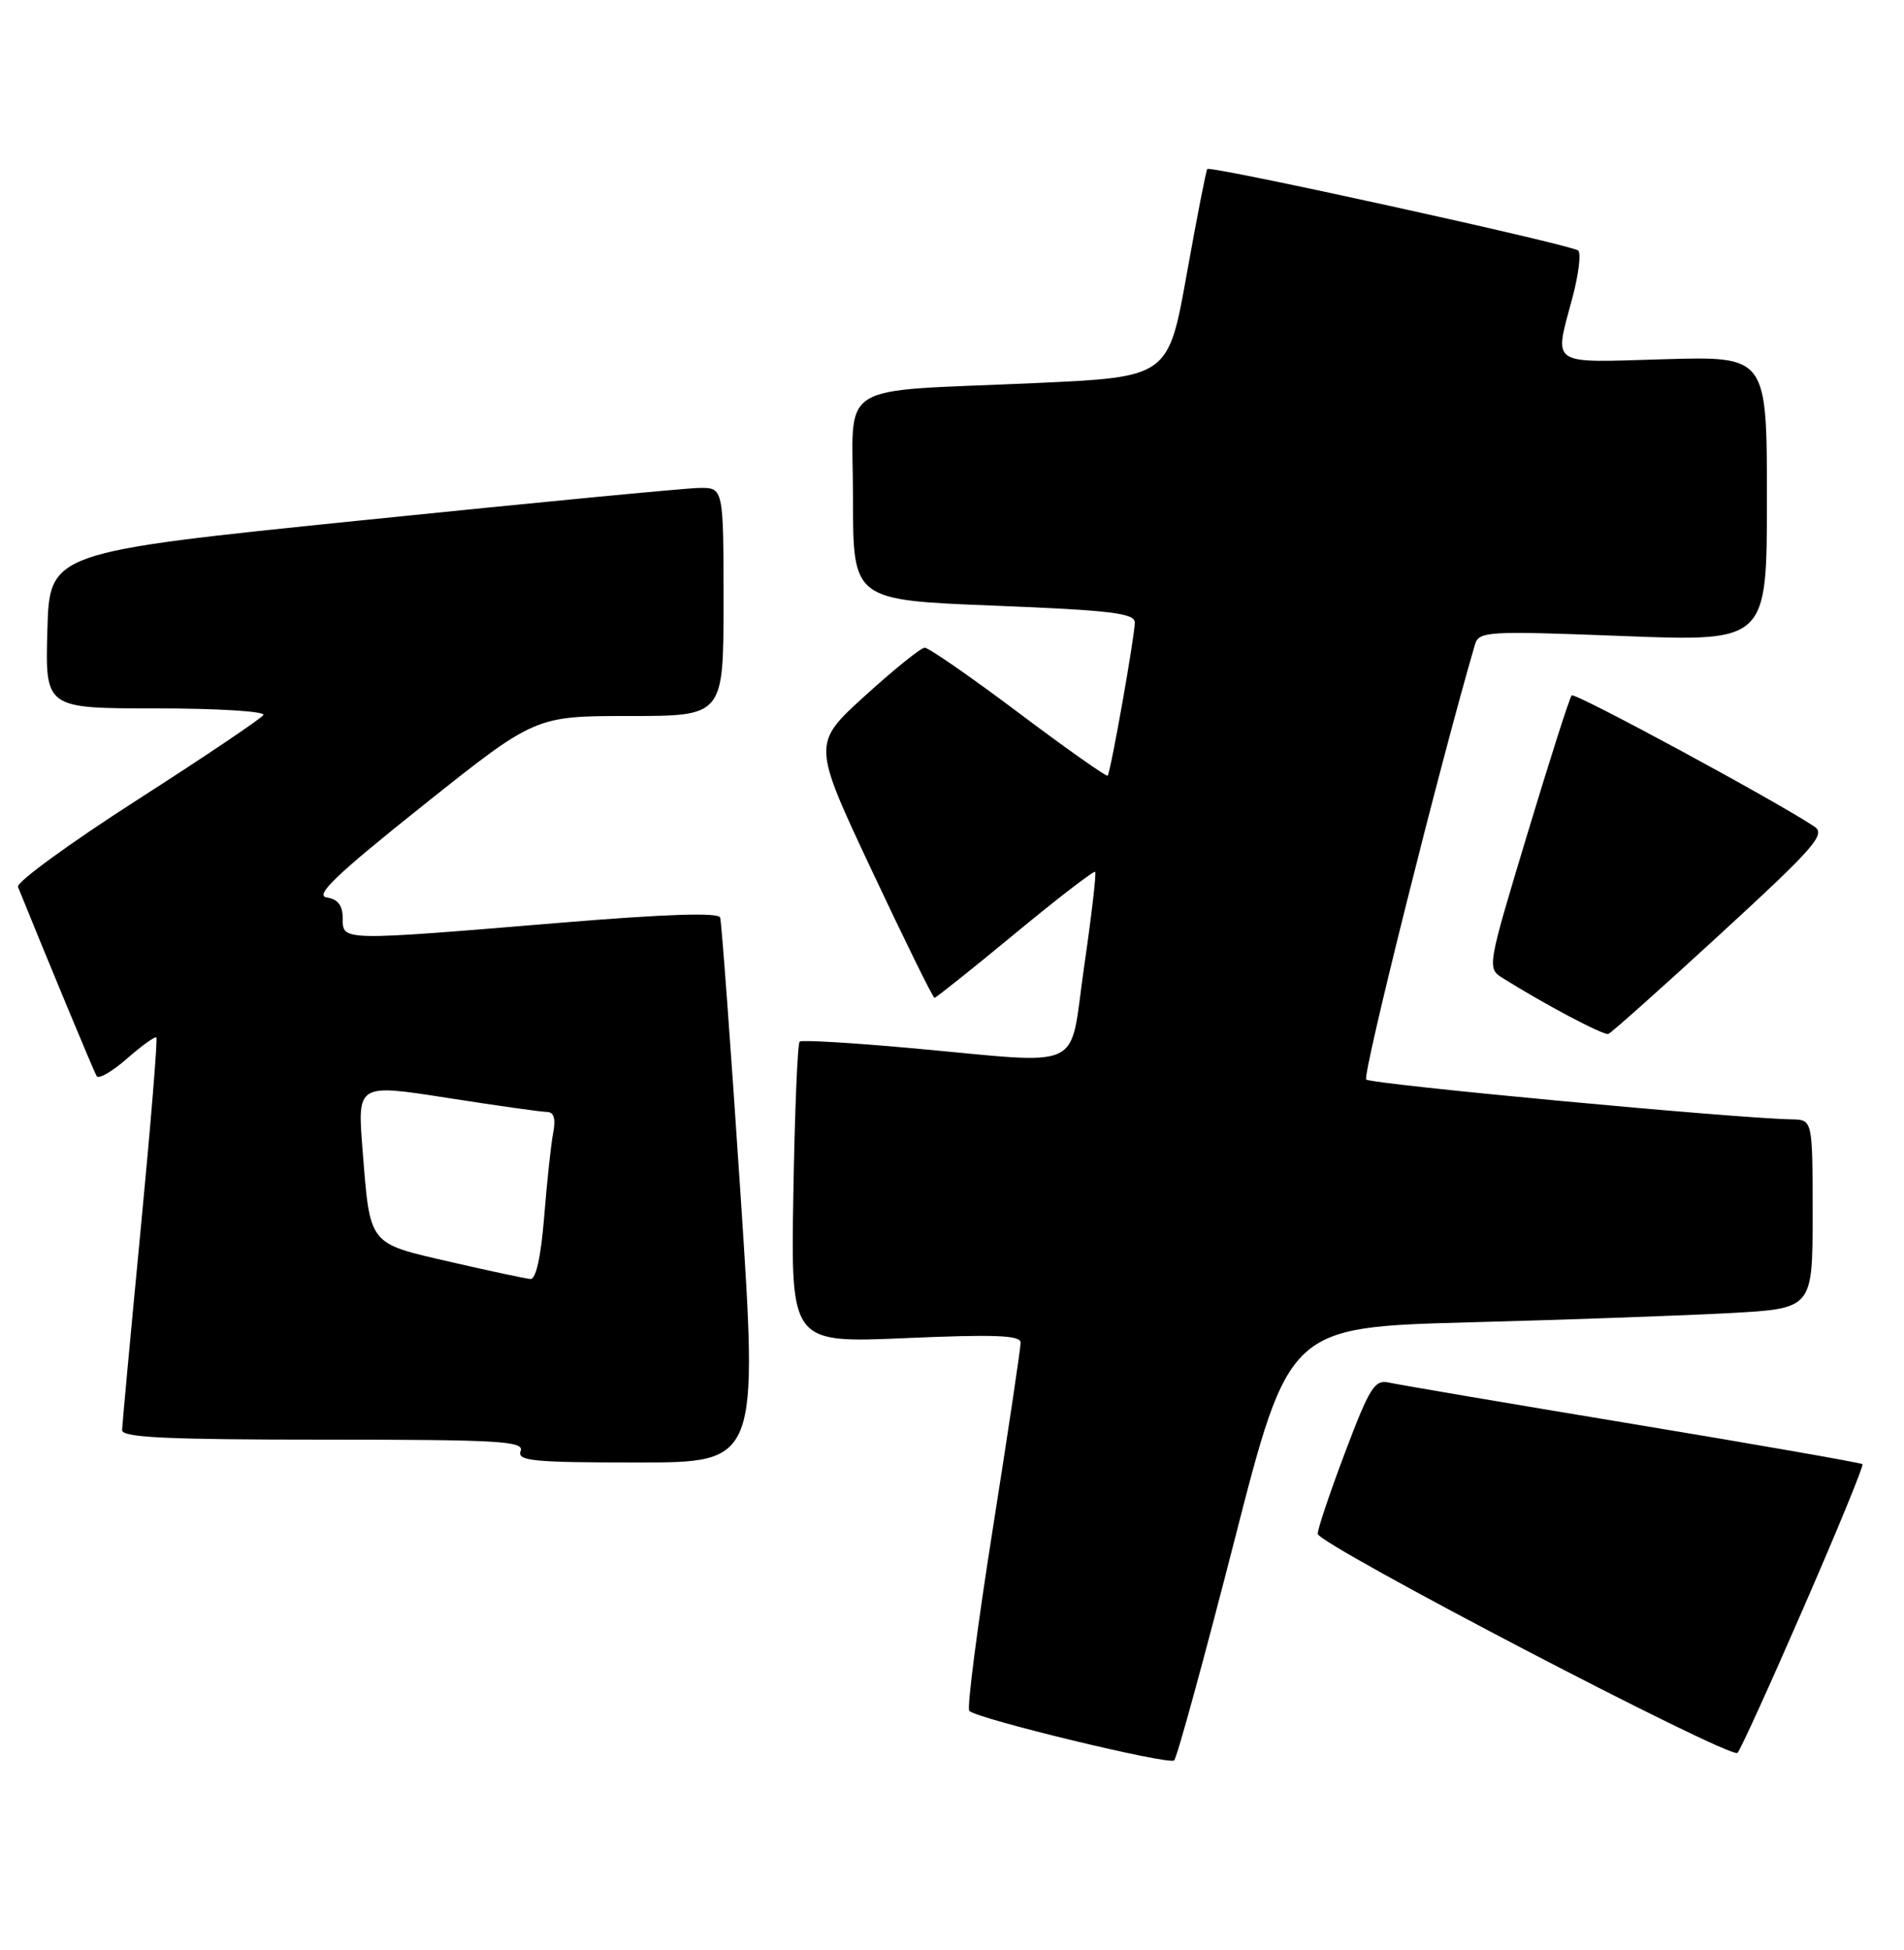 <?xml version="1.0" encoding="UTF-8" standalone="no"?>
<!DOCTYPE svg PUBLIC "-//W3C//DTD SVG 1.1//EN" "http://www.w3.org/Graphics/SVG/1.1/DTD/svg11.dtd" >
<svg xmlns="http://www.w3.org/2000/svg" xmlns:xlink="http://www.w3.org/1999/xlink" version="1.1" viewBox="0 0 250 256">
 <g >
 <path fill="currentColor"
d=" M 162.05 202.37 C 169.25 174.24 169.25 174.24 192.88 173.60 C 205.87 173.26 221.34 172.70 227.25 172.38 C 238.00 171.78 238.00 171.78 238.00 159.39 C 238.00 147.00 238.00 147.00 235.25 146.95 C 227.79 146.82 180.01 142.34 179.39 141.72 C 178.85 141.18 189.09 100.25 193.66 84.64 C 194.18 82.87 195.19 82.81 213.10 83.50 C 232.00 84.23 232.00 84.23 232.00 65.50 C 232.00 46.77 232.00 46.77 218.50 47.16 C 203.21 47.61 204.05 48.17 206.48 39.02 C 207.28 36.01 207.62 33.25 207.22 32.89 C 206.39 32.14 158.94 21.71 158.52 22.19 C 158.36 22.36 157.15 28.57 155.82 36.00 C 153.40 49.50 153.40 49.50 135.95 50.29 C 109.23 51.50 112.00 49.75 112.00 65.44 C 112.00 78.78 112.00 78.78 130.50 79.51 C 145.87 80.12 149.00 80.50 149.00 81.73 C 149.00 83.48 145.84 101.35 145.44 101.83 C 145.29 102.01 140.03 98.30 133.75 93.58 C 127.47 88.86 121.91 85.01 121.41 85.03 C 120.91 85.04 117.38 87.89 113.57 91.35 C 106.65 97.64 106.65 97.64 114.49 114.32 C 118.80 123.49 122.50 131.00 122.70 131.00 C 122.89 131.00 127.65 127.21 133.26 122.57 C 138.88 117.93 143.62 114.28 143.80 114.46 C 143.97 114.64 143.32 120.24 142.35 126.89 C 140.30 140.95 142.95 139.70 119.50 137.59 C 111.80 136.89 105.28 136.51 105.00 136.74 C 104.72 136.97 104.35 145.97 104.17 156.74 C 103.84 176.32 103.84 176.32 118.92 175.67 C 130.62 175.16 134.00 175.29 134.01 176.26 C 134.02 176.94 132.37 187.96 130.35 200.75 C 128.33 213.54 126.94 224.28 127.27 224.61 C 128.33 225.66 153.48 231.74 154.17 231.11 C 154.54 230.77 158.08 217.84 162.05 202.37 Z  M 236.83 211.02 C 241.26 200.86 244.73 192.40 244.55 192.22 C 244.37 192.04 230.79 189.66 214.36 186.94 C 197.94 184.22 183.55 181.77 182.38 181.51 C 180.50 181.08 179.84 182.13 176.63 190.63 C 174.63 195.91 173.01 200.74 173.02 201.36 C 173.04 202.74 227.23 231.01 228.14 230.12 C 228.50 229.78 232.41 221.19 236.83 211.02 Z  M 97.23 156.75 C 95.95 137.36 94.74 121.03 94.56 120.46 C 94.34 119.77 87.45 119.99 73.36 121.16 C 44.65 123.54 45.00 123.55 45.00 120.57 C 45.00 118.87 44.37 118.04 42.90 117.82 C 41.27 117.57 44.13 114.84 55.53 105.75 C 70.27 94.00 70.27 94.00 82.64 94.00 C 95.00 94.00 95.00 94.00 95.00 79.00 C 95.00 64.00 95.00 64.00 91.75 64.06 C 89.96 64.09 70.05 66.00 47.50 68.31 C 6.50 72.50 6.50 72.50 6.22 82.75 C 5.93 93.00 5.93 93.00 20.52 93.00 C 28.55 93.00 34.88 93.39 34.58 93.87 C 34.29 94.34 26.82 99.37 17.98 105.04 C 9.15 110.71 2.12 115.83 2.36 116.43 C 6.10 125.69 12.33 140.68 12.69 141.28 C 12.95 141.71 14.75 140.67 16.68 138.97 C 18.62 137.27 20.36 136.02 20.53 136.20 C 20.71 136.38 19.78 147.77 18.46 161.51 C 17.14 175.26 16.05 187.06 16.03 187.75 C 16.01 188.72 21.94 189.00 42.47 189.00 C 65.59 189.00 68.86 189.19 68.36 190.50 C 67.86 191.79 69.96 192.00 83.68 192.00 C 99.56 192.00 99.56 192.00 97.23 156.75 Z  M 225.92 122.59 C 238.27 111.24 239.76 109.53 238.24 108.52 C 233.11 105.10 206.79 90.88 206.37 91.29 C 206.10 91.56 203.49 99.73 200.56 109.44 C 195.23 127.11 195.23 127.11 197.37 128.44 C 202.82 131.86 210.57 135.96 211.18 135.74 C 211.56 135.61 218.19 129.69 225.92 122.59 Z  M 59.11 165.66 C 48.27 163.16 48.61 163.61 47.60 150.90 C 46.92 142.29 46.92 142.29 58.71 144.13 C 65.19 145.14 71.10 145.98 71.83 145.98 C 72.74 146.00 72.99 146.87 72.63 148.75 C 72.34 150.26 71.81 155.21 71.45 159.75 C 71.03 164.99 70.37 167.97 69.65 167.91 C 69.02 167.86 64.28 166.85 59.11 165.66 Z "/>
</g>
</svg>